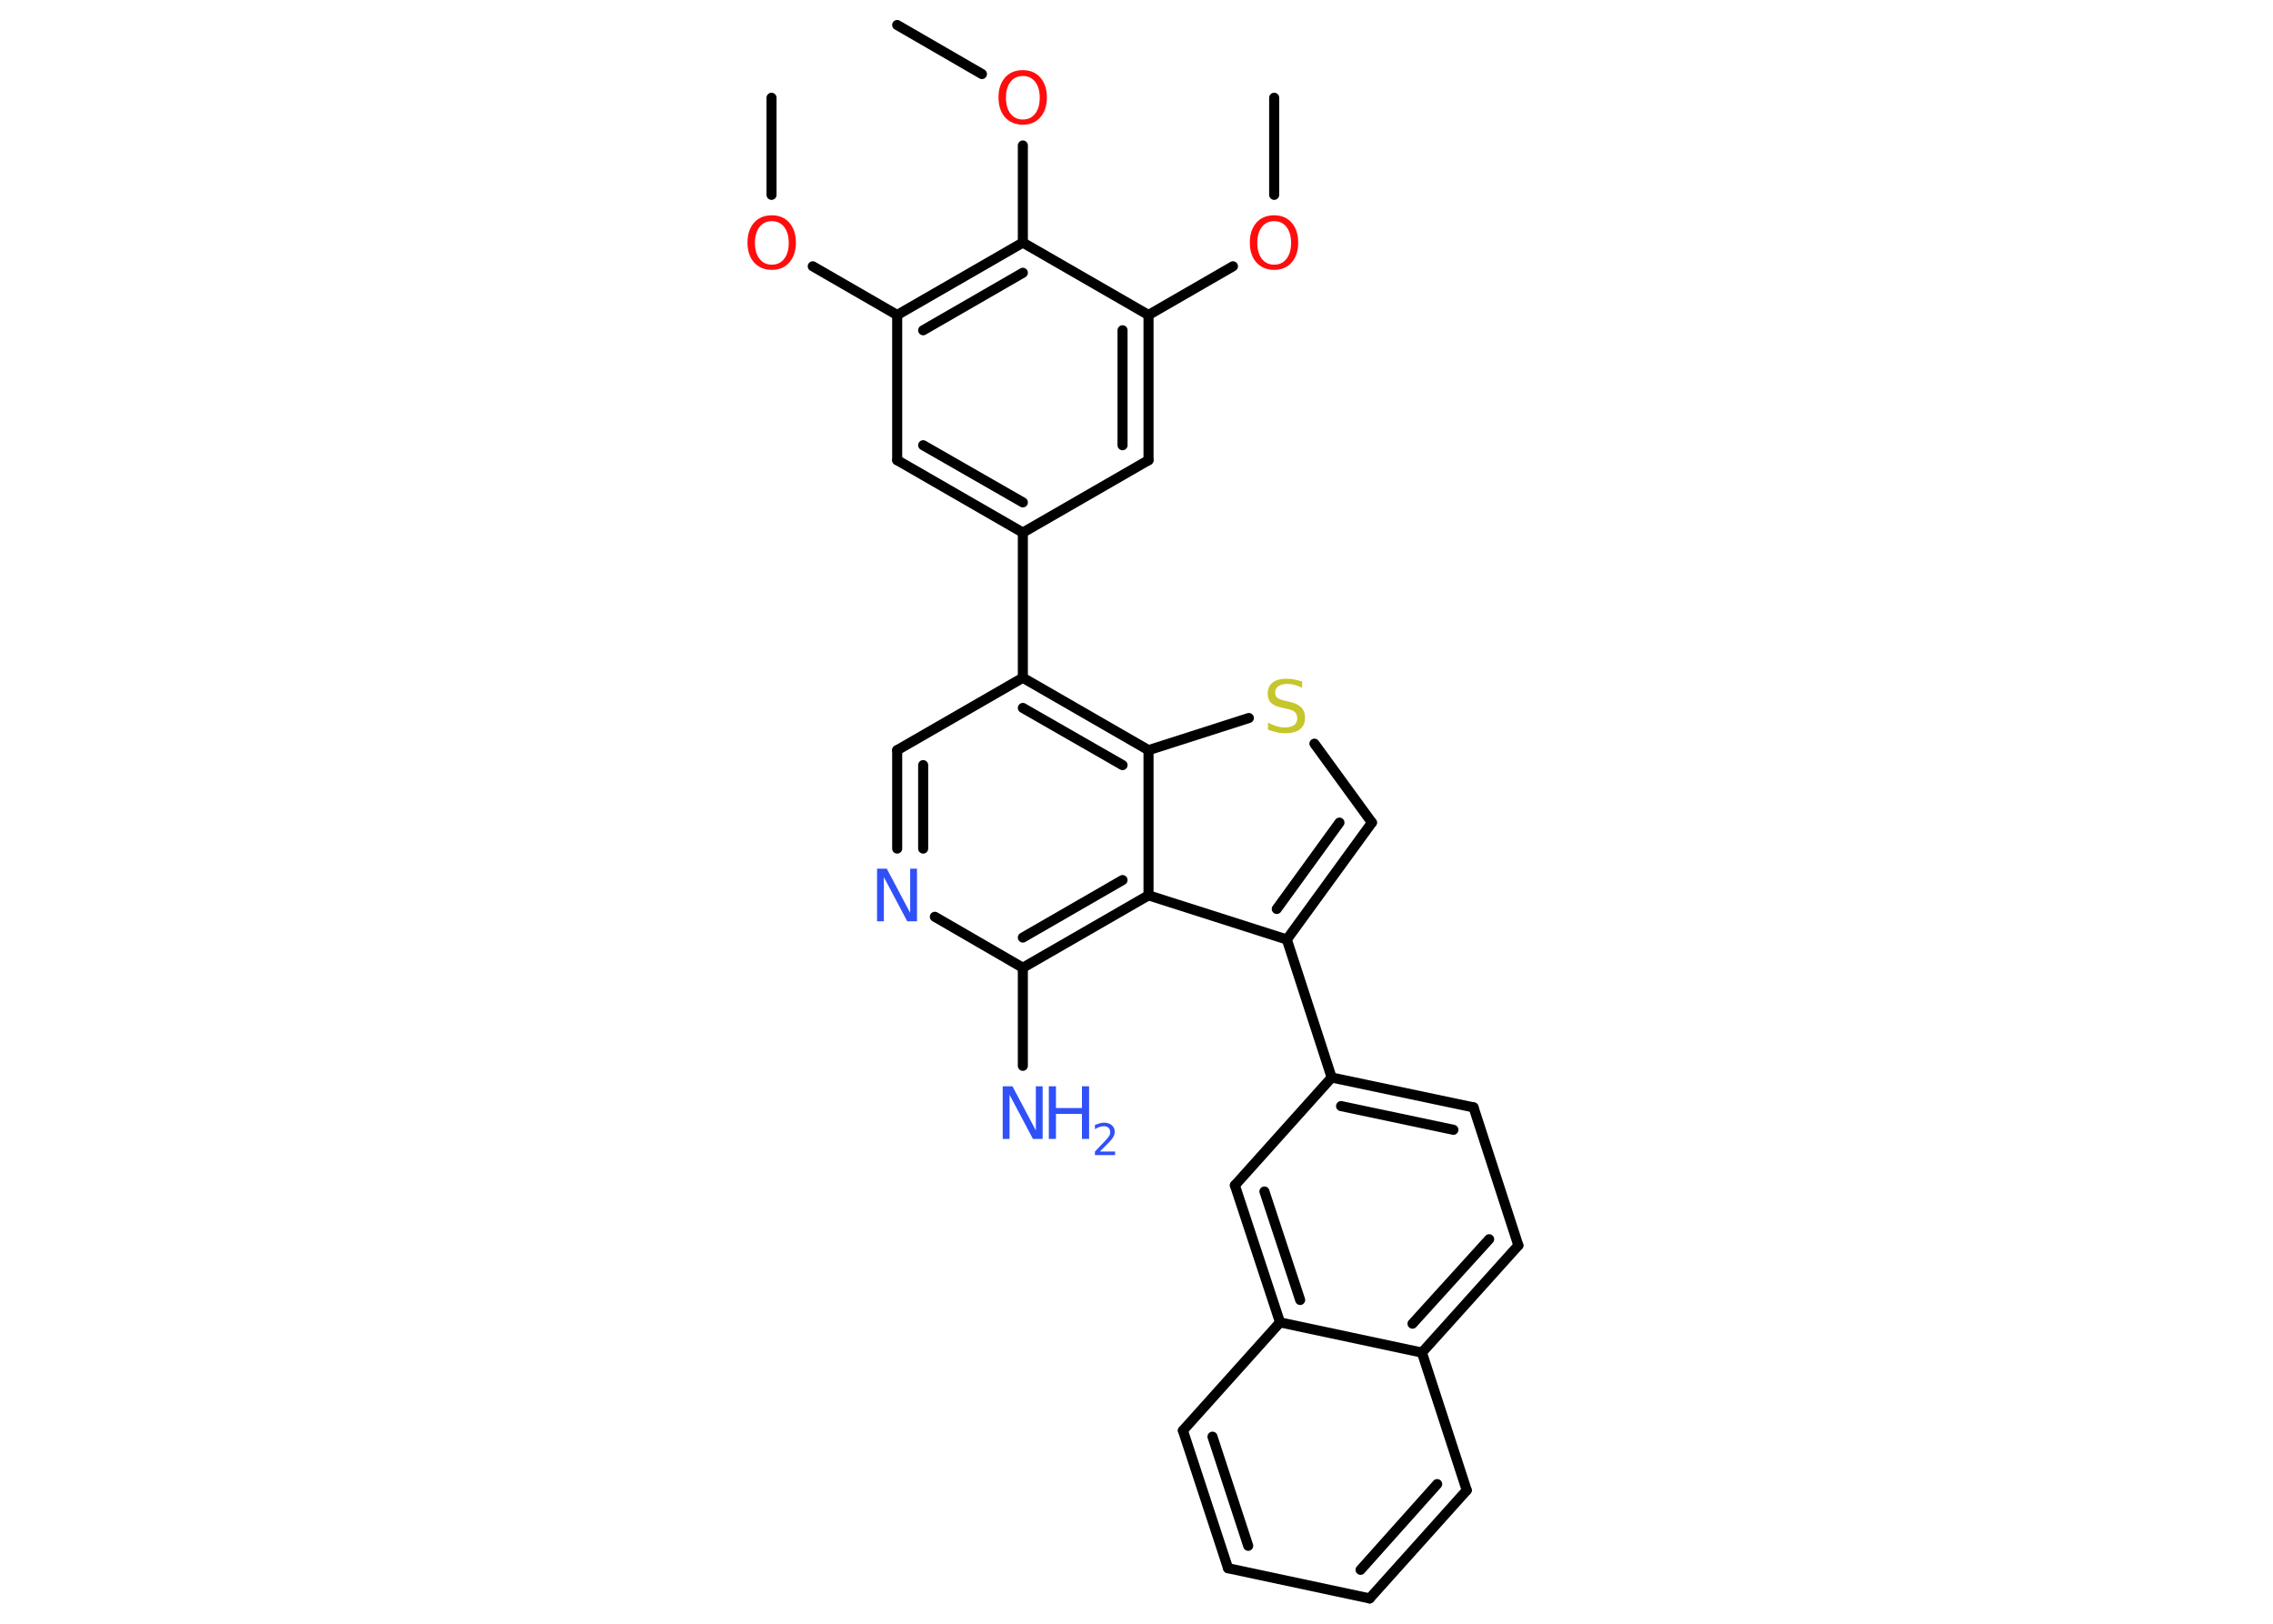 <?xml version='1.0' encoding='UTF-8'?>
<!DOCTYPE svg PUBLIC "-//W3C//DTD SVG 1.1//EN" "http://www.w3.org/Graphics/SVG/1.1/DTD/svg11.dtd">
<svg version='1.2' xmlns='http://www.w3.org/2000/svg' xmlns:xlink='http://www.w3.org/1999/xlink' width='70.0mm' height='50.0mm' viewBox='0 0 70.0 50.0'>
  <desc>Generated by the Chemistry Development Kit (http://github.com/cdk)</desc>
  <g stroke-linecap='round' stroke-linejoin='round' stroke='#000000' stroke-width='.31' fill='#3050F8'>
    <rect x='.0' y='.0' width='70.0' height='50.0' fill='#FFFFFF' stroke='none'/>
    <g id='mol1' class='mol'>
      <line id='mol1bnd1' class='bond' x1='39.24' y1='3.01' x2='39.24' y2='6.0'/>
      <line id='mol1bnd2' class='bond' x1='37.97' y1='8.2' x2='35.37' y2='9.7'/>
      <g id='mol1bnd3' class='bond'>
        <line x1='35.37' y1='14.17' x2='35.37' y2='9.7'/>
        <line x1='34.57' y1='13.71' x2='34.57' y2='10.17'/>
      </g>
      <line id='mol1bnd4' class='bond' x1='35.37' y1='14.17' x2='31.5' y2='16.4'/>
      <line id='mol1bnd5' class='bond' x1='31.5' y1='16.4' x2='31.5' y2='20.87'/>
      <line id='mol1bnd6' class='bond' x1='31.5' y1='20.87' x2='27.63' y2='23.1'/>
      <g id='mol1bnd7' class='bond'>
        <line x1='27.63' y1='23.1' x2='27.63' y2='26.13'/>
        <line x1='28.43' y1='23.56' x2='28.43' y2='26.13'/>
      </g>
      <line id='mol1bnd8' class='bond' x1='28.79' y1='28.23' x2='31.5' y2='29.8'/>
      <line id='mol1bnd9' class='bond' x1='31.5' y1='29.8' x2='31.5' y2='32.82'/>
      <g id='mol1bnd10' class='bond'>
        <line x1='31.5' y1='29.8' x2='35.37' y2='27.57'/>
        <line x1='31.5' y1='28.87' x2='34.57' y2='27.1'/>
      </g>
      <line id='mol1bnd11' class='bond' x1='35.37' y1='27.57' x2='39.63' y2='28.93'/>
      <line id='mol1bnd12' class='bond' x1='39.63' y1='28.93' x2='41.01' y2='33.18'/>
      <g id='mol1bnd13' class='bond'>
        <line x1='45.38' y1='34.1' x2='41.01' y2='33.18'/>
        <line x1='44.76' y1='34.79' x2='41.3' y2='34.06'/>
      </g>
      <line id='mol1bnd14' class='bond' x1='45.38' y1='34.1' x2='46.76' y2='38.35'/>
      <g id='mol1bnd15' class='bond'>
        <line x1='43.79' y1='41.65' x2='46.76' y2='38.35'/>
        <line x1='43.5' y1='40.76' x2='45.86' y2='38.16'/>
      </g>
      <line id='mol1bnd16' class='bond' x1='43.79' y1='41.65' x2='45.17' y2='45.89'/>
      <g id='mol1bnd17' class='bond'>
        <line x1='42.18' y1='49.22' x2='45.17' y2='45.89'/>
        <line x1='41.9' y1='48.34' x2='44.26' y2='45.7'/>
      </g>
      <line id='mol1bnd18' class='bond' x1='42.18' y1='49.22' x2='37.82' y2='48.29'/>
      <g id='mol1bnd19' class='bond'>
        <line x1='36.43' y1='44.05' x2='37.82' y2='48.29'/>
        <line x1='37.34' y1='44.24' x2='38.44' y2='47.6'/>
      </g>
      <line id='mol1bnd20' class='bond' x1='36.43' y1='44.05' x2='39.42' y2='40.72'/>
      <line id='mol1bnd21' class='bond' x1='43.79' y1='41.65' x2='39.42' y2='40.72'/>
      <g id='mol1bnd22' class='bond'>
        <line x1='38.03' y1='36.5' x2='39.42' y2='40.72'/>
        <line x1='38.94' y1='36.69' x2='40.04' y2='40.03'/>
      </g>
      <line id='mol1bnd23' class='bond' x1='41.01' y1='33.18' x2='38.03' y2='36.5'/>
      <g id='mol1bnd24' class='bond'>
        <line x1='39.63' y1='28.93' x2='42.25' y2='25.33'/>
        <line x1='39.32' y1='27.99' x2='41.25' y2='25.33'/>
      </g>
      <line id='mol1bnd25' class='bond' x1='42.25' y1='25.33' x2='40.48' y2='22.9'/>
      <line id='mol1bnd26' class='bond' x1='38.46' y1='22.11' x2='35.37' y2='23.1'/>
      <g id='mol1bnd27' class='bond'>
        <line x1='35.37' y1='23.1' x2='31.5' y2='20.87'/>
        <line x1='34.57' y1='23.56' x2='31.5' y2='21.8'/>
      </g>
      <line id='mol1bnd28' class='bond' x1='35.37' y1='27.57' x2='35.37' y2='23.1'/>
      <g id='mol1bnd29' class='bond'>
        <line x1='27.63' y1='14.17' x2='31.5' y2='16.4'/>
        <line x1='28.43' y1='13.71' x2='31.5' y2='15.47'/>
      </g>
      <line id='mol1bnd30' class='bond' x1='27.63' y1='14.17' x2='27.63' y2='9.7'/>
      <line id='mol1bnd31' class='bond' x1='27.63' y1='9.7' x2='25.03' y2='8.2'/>
      <line id='mol1bnd32' class='bond' x1='23.76' y1='6.0' x2='23.76' y2='3.01'/>
      <g id='mol1bnd33' class='bond'>
        <line x1='31.5' y1='7.47' x2='27.63' y2='9.7'/>
        <line x1='31.5' y1='8.4' x2='28.43' y2='10.17'/>
      </g>
      <line id='mol1bnd34' class='bond' x1='35.37' y1='9.7' x2='31.5' y2='7.47'/>
      <line id='mol1bnd35' class='bond' x1='31.5' y1='7.47' x2='31.5' y2='4.48'/>
      <line id='mol1bnd36' class='bond' x1='30.24' y1='2.28' x2='27.63' y2='.77'/>
      <path id='mol1atm2' class='atom' d='M39.24 6.81q-.24 .0 -.38 .18q-.14 .18 -.14 .49q.0 .31 .14 .49q.14 .18 .38 .18q.24 .0 .38 -.18q.14 -.18 .14 -.49q.0 -.31 -.14 -.49q-.14 -.18 -.38 -.18zM39.24 6.63q.34 .0 .54 .23q.2 .23 .2 .61q.0 .38 -.2 .61q-.2 .23 -.54 .23q-.34 .0 -.55 -.23q-.2 -.23 -.2 -.61q.0 -.38 .2 -.61q.2 -.23 .55 -.23z' stroke='none' fill='#FF0D0D'/>
      <path id='mol1atm8' class='atom' d='M27.02 26.75h.29l.72 1.36v-1.36h.21v1.62h-.3l-.72 -1.36v1.36h-.21v-1.62z' stroke='none'/>
      <g id='mol1atm10' class='atom'>
        <path d='M30.89 33.45h.29l.72 1.36v-1.36h.21v1.62h-.3l-.72 -1.36v1.36h-.21v-1.62z' stroke='none'/>
        <path d='M32.3 33.45h.22v.67h.8v-.67h.22v1.62h-.22v-.77h-.8v.77h-.22v-1.62z' stroke='none'/>
        <path d='M33.88 35.46h.46v.11h-.62v-.11q.08 -.08 .2 -.21q.13 -.13 .16 -.17q.06 -.07 .09 -.12q.02 -.05 .02 -.1q.0 -.08 -.05 -.13q-.05 -.05 -.14 -.05q-.06 .0 -.13 .02q-.07 .02 -.15 .07v-.13q.08 -.03 .15 -.05q.07 -.02 .13 -.02q.15 .0 .24 .08q.09 .08 .09 .2q.0 .06 -.02 .11q-.02 .05 -.08 .13q-.02 .02 -.1 .11q-.09 .09 -.25 .25z' stroke='none'/>
      </g>
      <path id='mol1atm24' class='atom' d='M40.1 20.97v.21q-.12 -.06 -.23 -.09q-.11 -.03 -.22 -.03q-.18 .0 -.28 .07q-.1 .07 -.1 .2q.0 .11 .07 .16q.07 .05 .24 .09l.13 .03q.24 .05 .36 .17q.12 .12 .12 .32q.0 .24 -.16 .36q-.16 .12 -.47 .12q-.11 .0 -.24 -.03q-.13 -.03 -.27 -.08v-.22q.13 .07 .26 .11q.13 .04 .25 .04q.19 .0 .29 -.07q.1 -.07 .1 -.21q.0 -.12 -.07 -.19q-.07 -.07 -.24 -.1l-.13 -.03q-.25 -.05 -.36 -.15q-.11 -.1 -.11 -.29q.0 -.22 .15 -.34q.15 -.12 .42 -.12q.11 .0 .23 .02q.12 .02 .24 .06z' stroke='none' fill='#C6C62C'/>
      <path id='mol1atm28' class='atom' d='M23.77 6.81q-.24 .0 -.38 .18q-.14 .18 -.14 .49q.0 .31 .14 .49q.14 .18 .38 .18q.24 .0 .38 -.18q.14 -.18 .14 -.49q.0 -.31 -.14 -.49q-.14 -.18 -.38 -.18zM23.77 6.63q.34 .0 .54 .23q.2 .23 .2 .61q.0 .38 -.2 .61q-.2 .23 -.54 .23q-.34 .0 -.55 -.23q-.2 -.23 -.2 -.61q.0 -.38 .2 -.61q.2 -.23 .55 -.23z' stroke='none' fill='#FF0D0D'/>
      <path id='mol1atm31' class='atom' d='M31.5 2.34q-.24 .0 -.38 .18q-.14 .18 -.14 .49q.0 .31 .14 .49q.14 .18 .38 .18q.24 .0 .38 -.18q.14 -.18 .14 -.49q.0 -.31 -.14 -.49q-.14 -.18 -.38 -.18zM31.5 2.16q.34 .0 .54 .23q.2 .23 .2 .61q.0 .38 -.2 .61q-.2 .23 -.54 .23q-.34 .0 -.55 -.23q-.2 -.23 -.2 -.61q.0 -.38 .2 -.61q.2 -.23 .55 -.23z' stroke='none' fill='#FF0D0D'/>
    </g>
  </g>
</svg>
